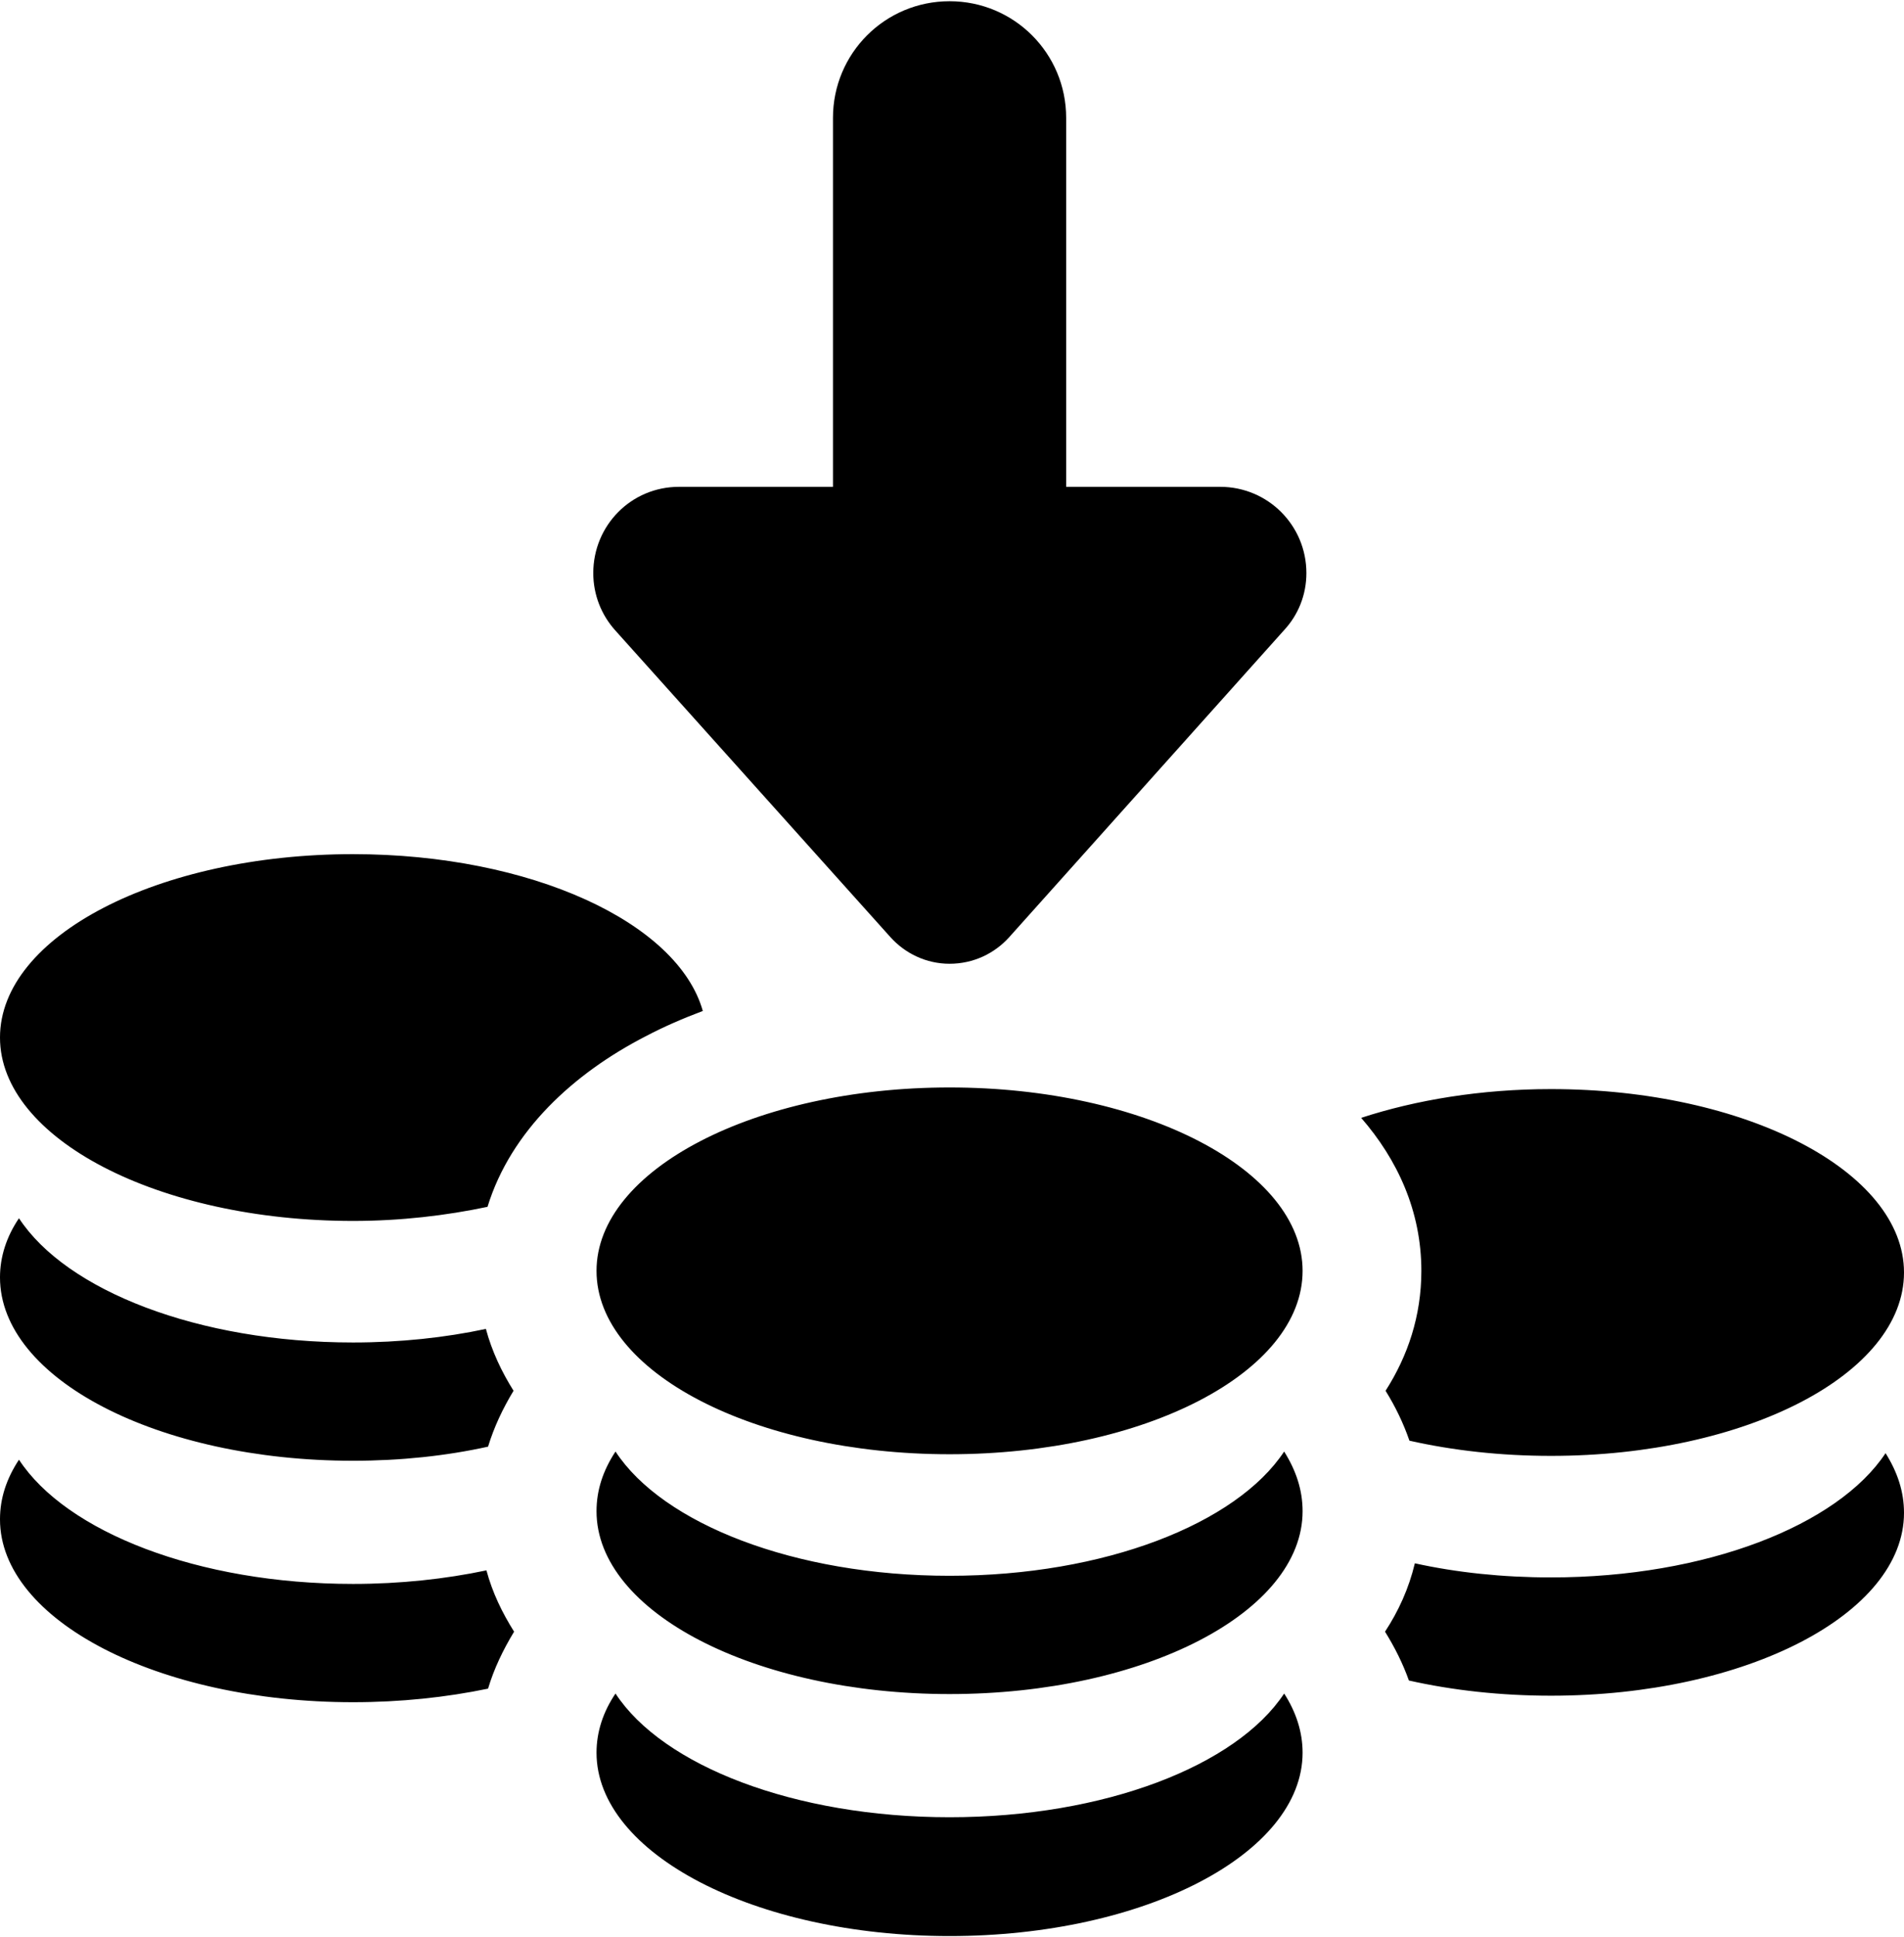 <?xml version="1.0" encoding="UTF-8"?>
<!DOCTYPE svg PUBLIC "-//W3C//DTD SVG 1.1//EN" "http://www.w3.org/Graphics/SVG/1.1/DTD/svg11.dtd">
<!-- Creator: CorelDRAW 2020 (64-Bit) -->
<svg xmlns="http://www.w3.org/2000/svg" xml:space="preserve" width="295px" height="300px" version="1.1" style="shape-rendering:geometricPrecision; text-rendering:geometricPrecision; image-rendering:optimizeQuality; fill-rule:evenodd; clip-rule:evenodd"
viewBox="0 0 35.11 35.66"
 xmlns:xlink="http://www.w3.org/1999/xlink"
 xmlns:xodm="http://www.corel.com/coreldraw/odm/2003">
 <defs>
  <style type="text/css">
   <![CDATA[
    .fil0 {fill:#5DF4F4}
   ]]>
  </style>
 </defs>
 <g id="Layer_x0020_1">
  <path class="aqua" d="M17.51 17.74c-0.43,0 -0.82,-0.19 -1.09,-0.49l-5.08 -5.66c-0.25,-0.28 -0.4,-0.65 -0.4,-1.05 0,-0.88 0.7,-1.59 1.58,-1.59l2.84 0 0 -6.8c0,-1.19 0.96,-2.15 2.15,-2.15 1.19,0 2.15,0.96 2.15,2.15l0 6.8 2.84 0c0.88,0 1.59,0.71 1.59,1.59 0,0.4 -0.15,0.77 -0.41,1.05l-5.07 5.66c-0.27,0.3 -0.66,0.49 -1.1,0.49zm11.09 2.31c3.6,0 6.51,1.52 6.51,3.38 0,1.87 -2.91,3.38 -6.51,3.38 -0.93,0 -1.81,-0.1 -2.61,-0.28 -0.11,-0.32 -0.26,-0.63 -0.44,-0.92 0.41,-0.64 0.66,-1.38 0.66,-2.21 0,-1.1 -0.44,-2.05 -1.11,-2.82 1.01,-0.33 2.21,-0.53 3.5,-0.53zm6.17 6.71c0.22,0.35 0.34,0.71 0.34,1.1 0,1.86 -2.91,3.37 -6.51,3.37 -0.93,0 -1.82,-0.1 -2.62,-0.28 -0.11,-0.31 -0.26,-0.61 -0.44,-0.9 0.25,-0.38 0.44,-0.8 0.55,-1.26 0.77,0.17 1.62,0.26 2.51,0.26 2.86,0 5.29,-0.96 6.17,-2.29zm-25.77 4.34c-0.77,0.16 -1.61,0.25 -2.49,0.25 -3.59,0 -6.51,-1.51 -6.51,-3.37 0,-0.39 0.12,-0.75 0.35,-1.1 0.87,1.33 3.3,2.29 6.16,2.29 0.87,0 1.7,-0.09 2.46,-0.25 0.11,0.41 0.29,0.78 0.51,1.13 -0.2,0.33 -0.37,0.68 -0.48,1.05zm-2.49 -15.38c3.28,0 5.99,1.26 6.45,2.89 -0.37,0.14 -0.72,0.29 -1.06,0.47 -1.32,0.68 -2.48,1.74 -2.91,3.14 -0.76,0.16 -1.6,0.26 -2.48,0.26 -3.59,0 -6.51,-1.52 -6.51,-3.38 0,-1.87 2.92,-3.38 6.51,-3.38zm2.49 10.92c-0.77,0.17 -1.61,0.26 -2.49,0.26 -3.59,0 -6.51,-1.51 -6.51,-3.38 0,-0.38 0.12,-0.75 0.35,-1.09 0.87,1.33 3.3,2.29 6.16,2.29 0.87,0 1.7,-0.09 2.45,-0.25 0.11,0.41 0.29,0.79 0.51,1.14 -0.2,0.33 -0.36,0.67 -0.47,1.03zm14.68 4.55c0.22,0.34 0.34,0.71 0.34,1.09 0,1.86 -2.91,3.38 -6.51,3.38 -3.59,0 -6.51,-1.52 -6.51,-3.38 0,-0.38 0.12,-0.75 0.35,-1.09 0.87,1.33 3.3,2.28 6.16,2.28 2.86,0 5.29,-0.95 6.17,-2.28zm-6.17 -11.17c3.6,0 6.51,1.52 6.51,3.38 0,1.87 -2.91,3.38 -6.51,3.38 -3.59,0 -6.51,-1.51 -6.51,-3.38 0,-1.86 2.92,-3.38 6.51,-3.38zm6.17 6.71c0.22,0.35 0.34,0.71 0.34,1.1 0,1.86 -2.91,3.37 -6.51,3.37 -3.59,0 -6.51,-1.51 -6.51,-3.37 0,-0.39 0.12,-0.75 0.35,-1.1 0.87,1.33 3.3,2.29 6.16,2.29 2.86,0 5.29,-0.96 6.17,-2.29z"/>
 </g>
</svg>
